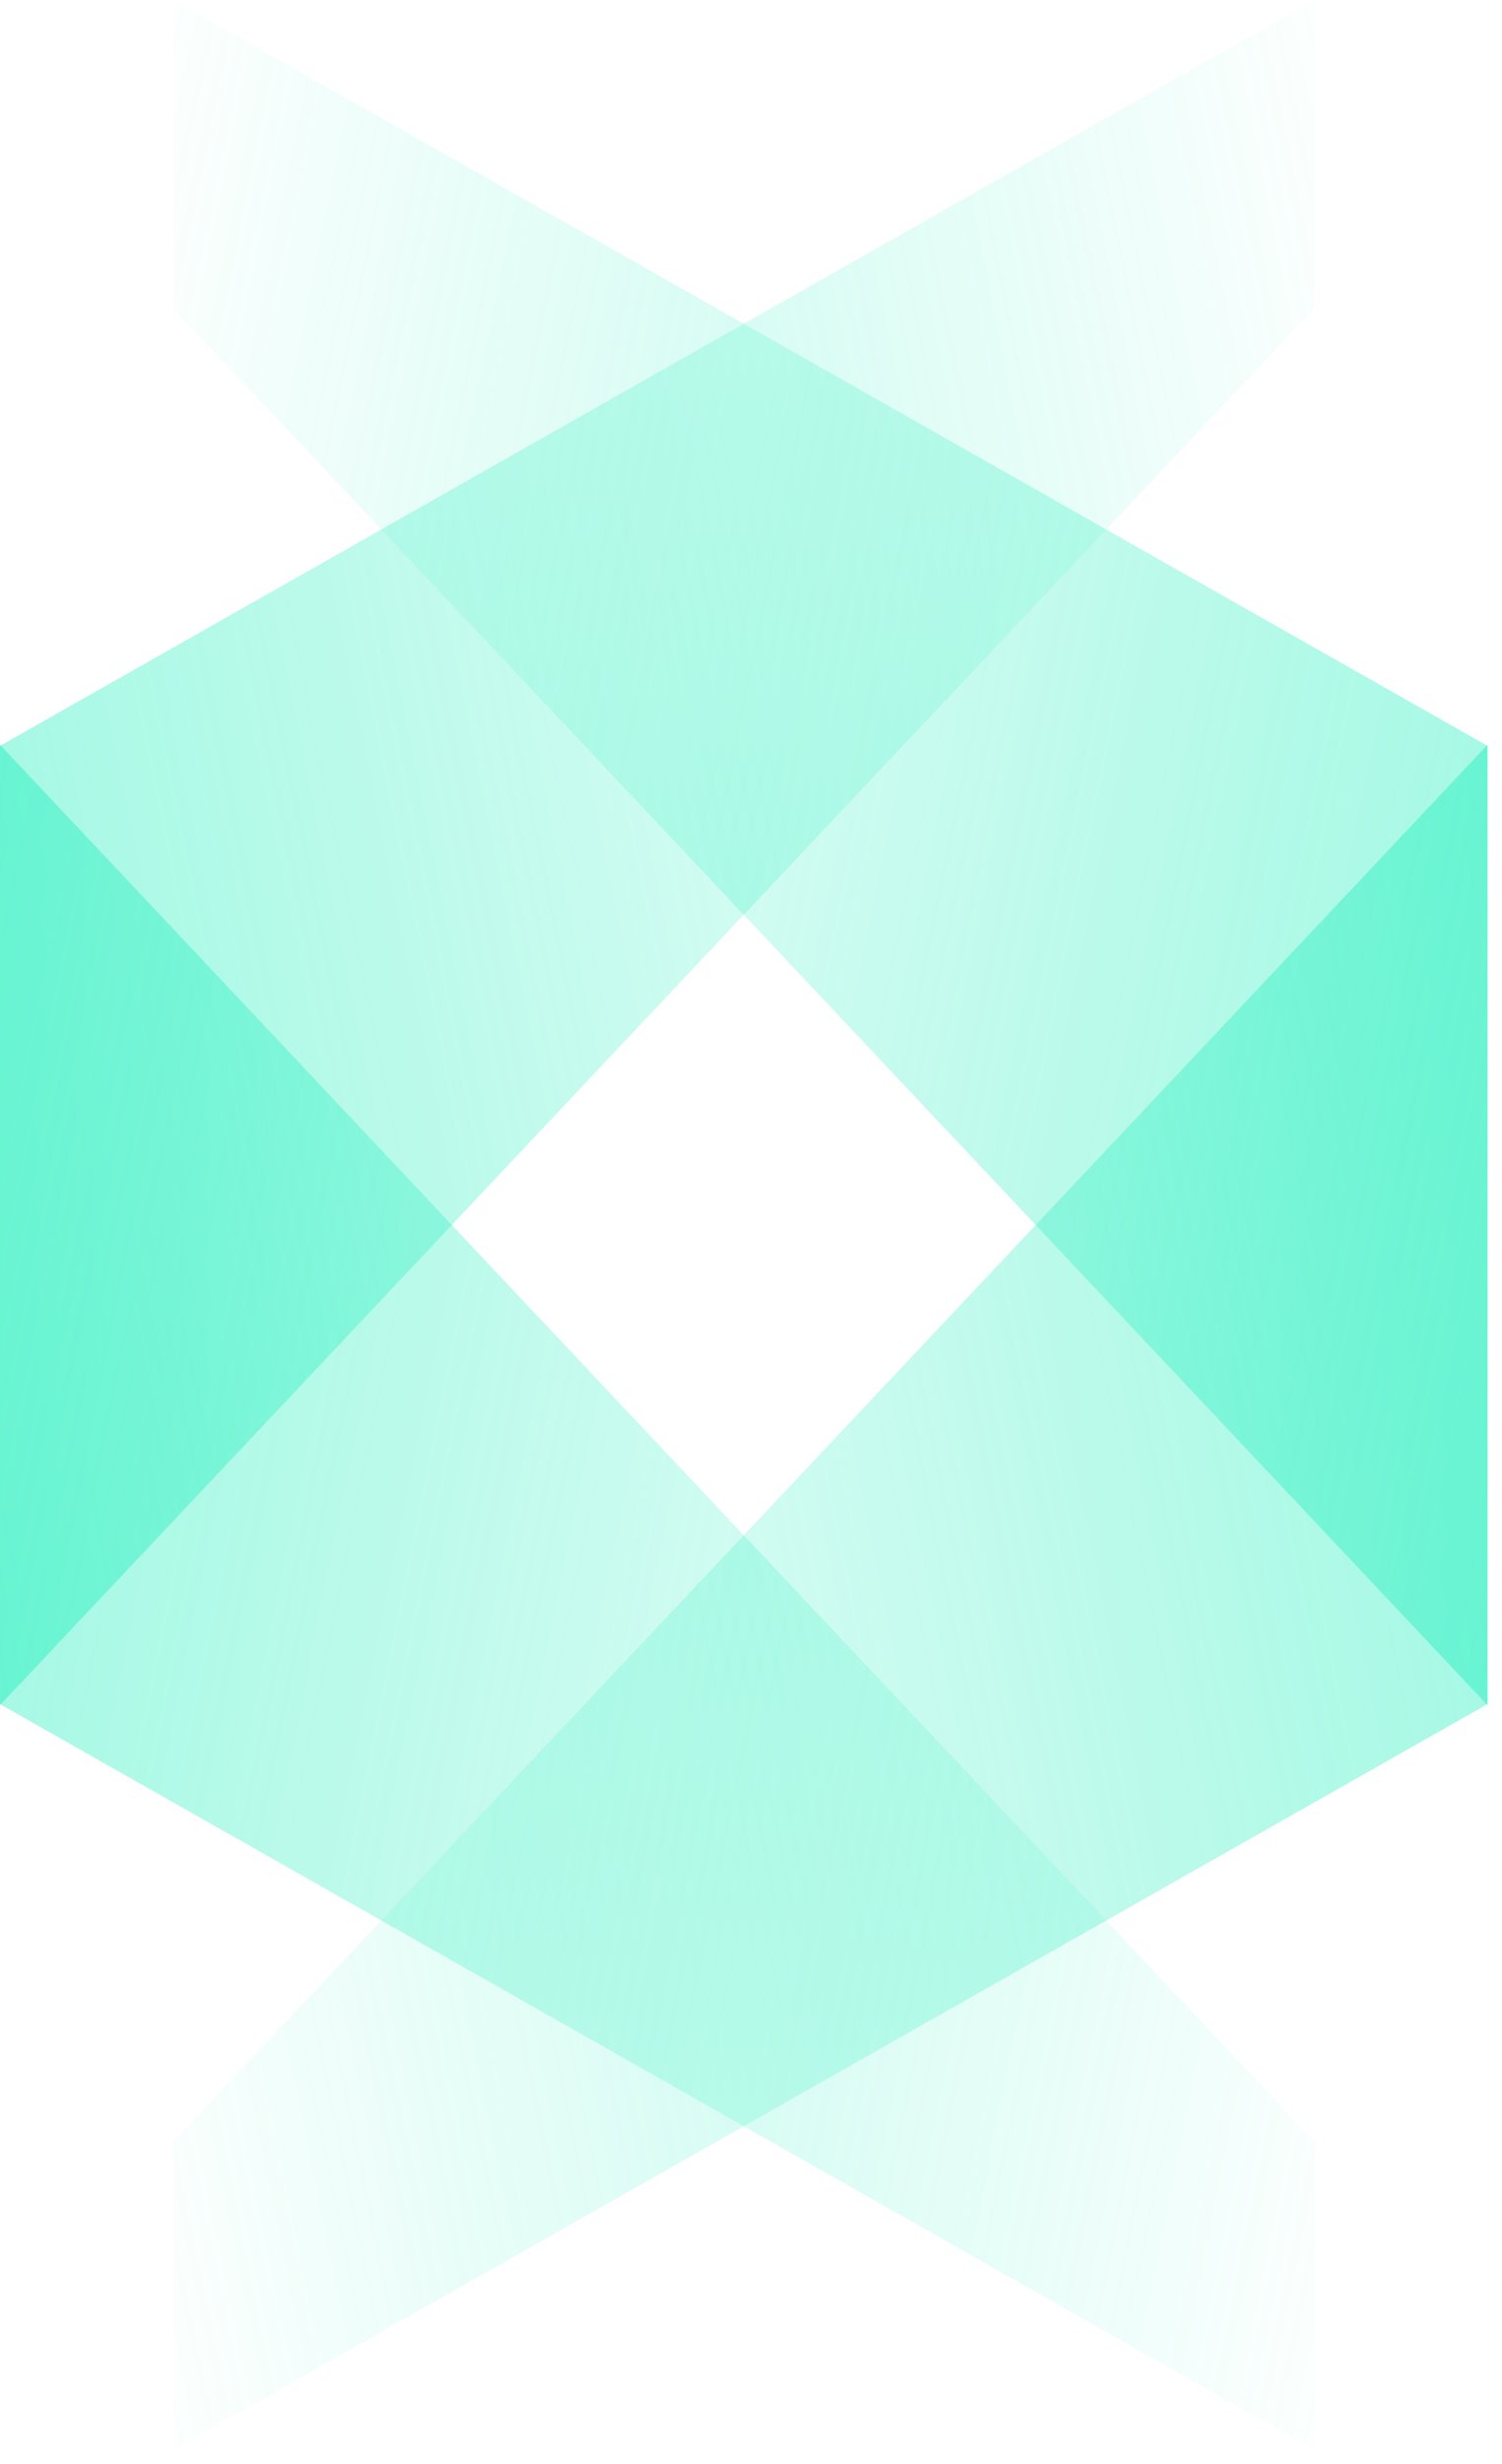 <svg width="89" height="146" viewBox="0 0 89 146" fill="none" xmlns="http://www.w3.org/2000/svg">
<path d="M88.141 44.131L88.141 100.971L10.268 145.165L10.268 126.887L88.141 44.131Z" fill="url(#paint0_linear_206_7128)"/>
<path d="M-1.76653e-05 101.034L-7.72721e-06 44.194L77.872 1.36156e-05L77.872 18.279L-1.76653e-05 101.034Z" fill="url(#paint1_linear_206_7128)"/>
<path d="M8.83266e-06 44.131L3.8636e-06 100.971L77.872 145.165L77.872 126.887L8.83266e-06 44.131Z" fill="url(#paint2_linear_206_7128)"/>
<path d="M88.141 101.034L88.141 44.194L10.268 -1.36156e-05L10.268 18.279L88.141 101.034Z" fill="url(#paint3_linear_206_7128)"/>
<defs>
<linearGradient id="paint0_linear_206_7128" x1="-4.129" y1="87.199" x2="104.541" y2="65.29" gradientUnits="userSpaceOnUse">
<stop stop-color="#16EEBA" stop-opacity="0"/>
<stop offset="1" stop-color="#16EEBA" stop-opacity="0.48"/>
</linearGradient>
<linearGradient id="paint1_linear_206_7128" x1="92.27" y1="57.966" x2="-16.401" y2="79.876" gradientUnits="userSpaceOnUse">
<stop stop-color="#16EEBA" stop-opacity="0"/>
<stop offset="1" stop-color="#16EEBA" stop-opacity="0.48"/>
</linearGradient>
<linearGradient id="paint2_linear_206_7128" x1="92.27" y1="87.199" x2="-16.401" y2="65.29" gradientUnits="userSpaceOnUse">
<stop stop-color="#16EEBA" stop-opacity="0"/>
<stop offset="1" stop-color="#16EEBA" stop-opacity="0.48"/>
</linearGradient>
<linearGradient id="paint3_linear_206_7128" x1="-4.129" y1="57.966" x2="104.541" y2="79.876" gradientUnits="userSpaceOnUse">
<stop stop-color="#16EEBA" stop-opacity="0"/>
<stop offset="1" stop-color="#16EEBA" stop-opacity="0.48"/>
</linearGradient>
</defs>
</svg>
